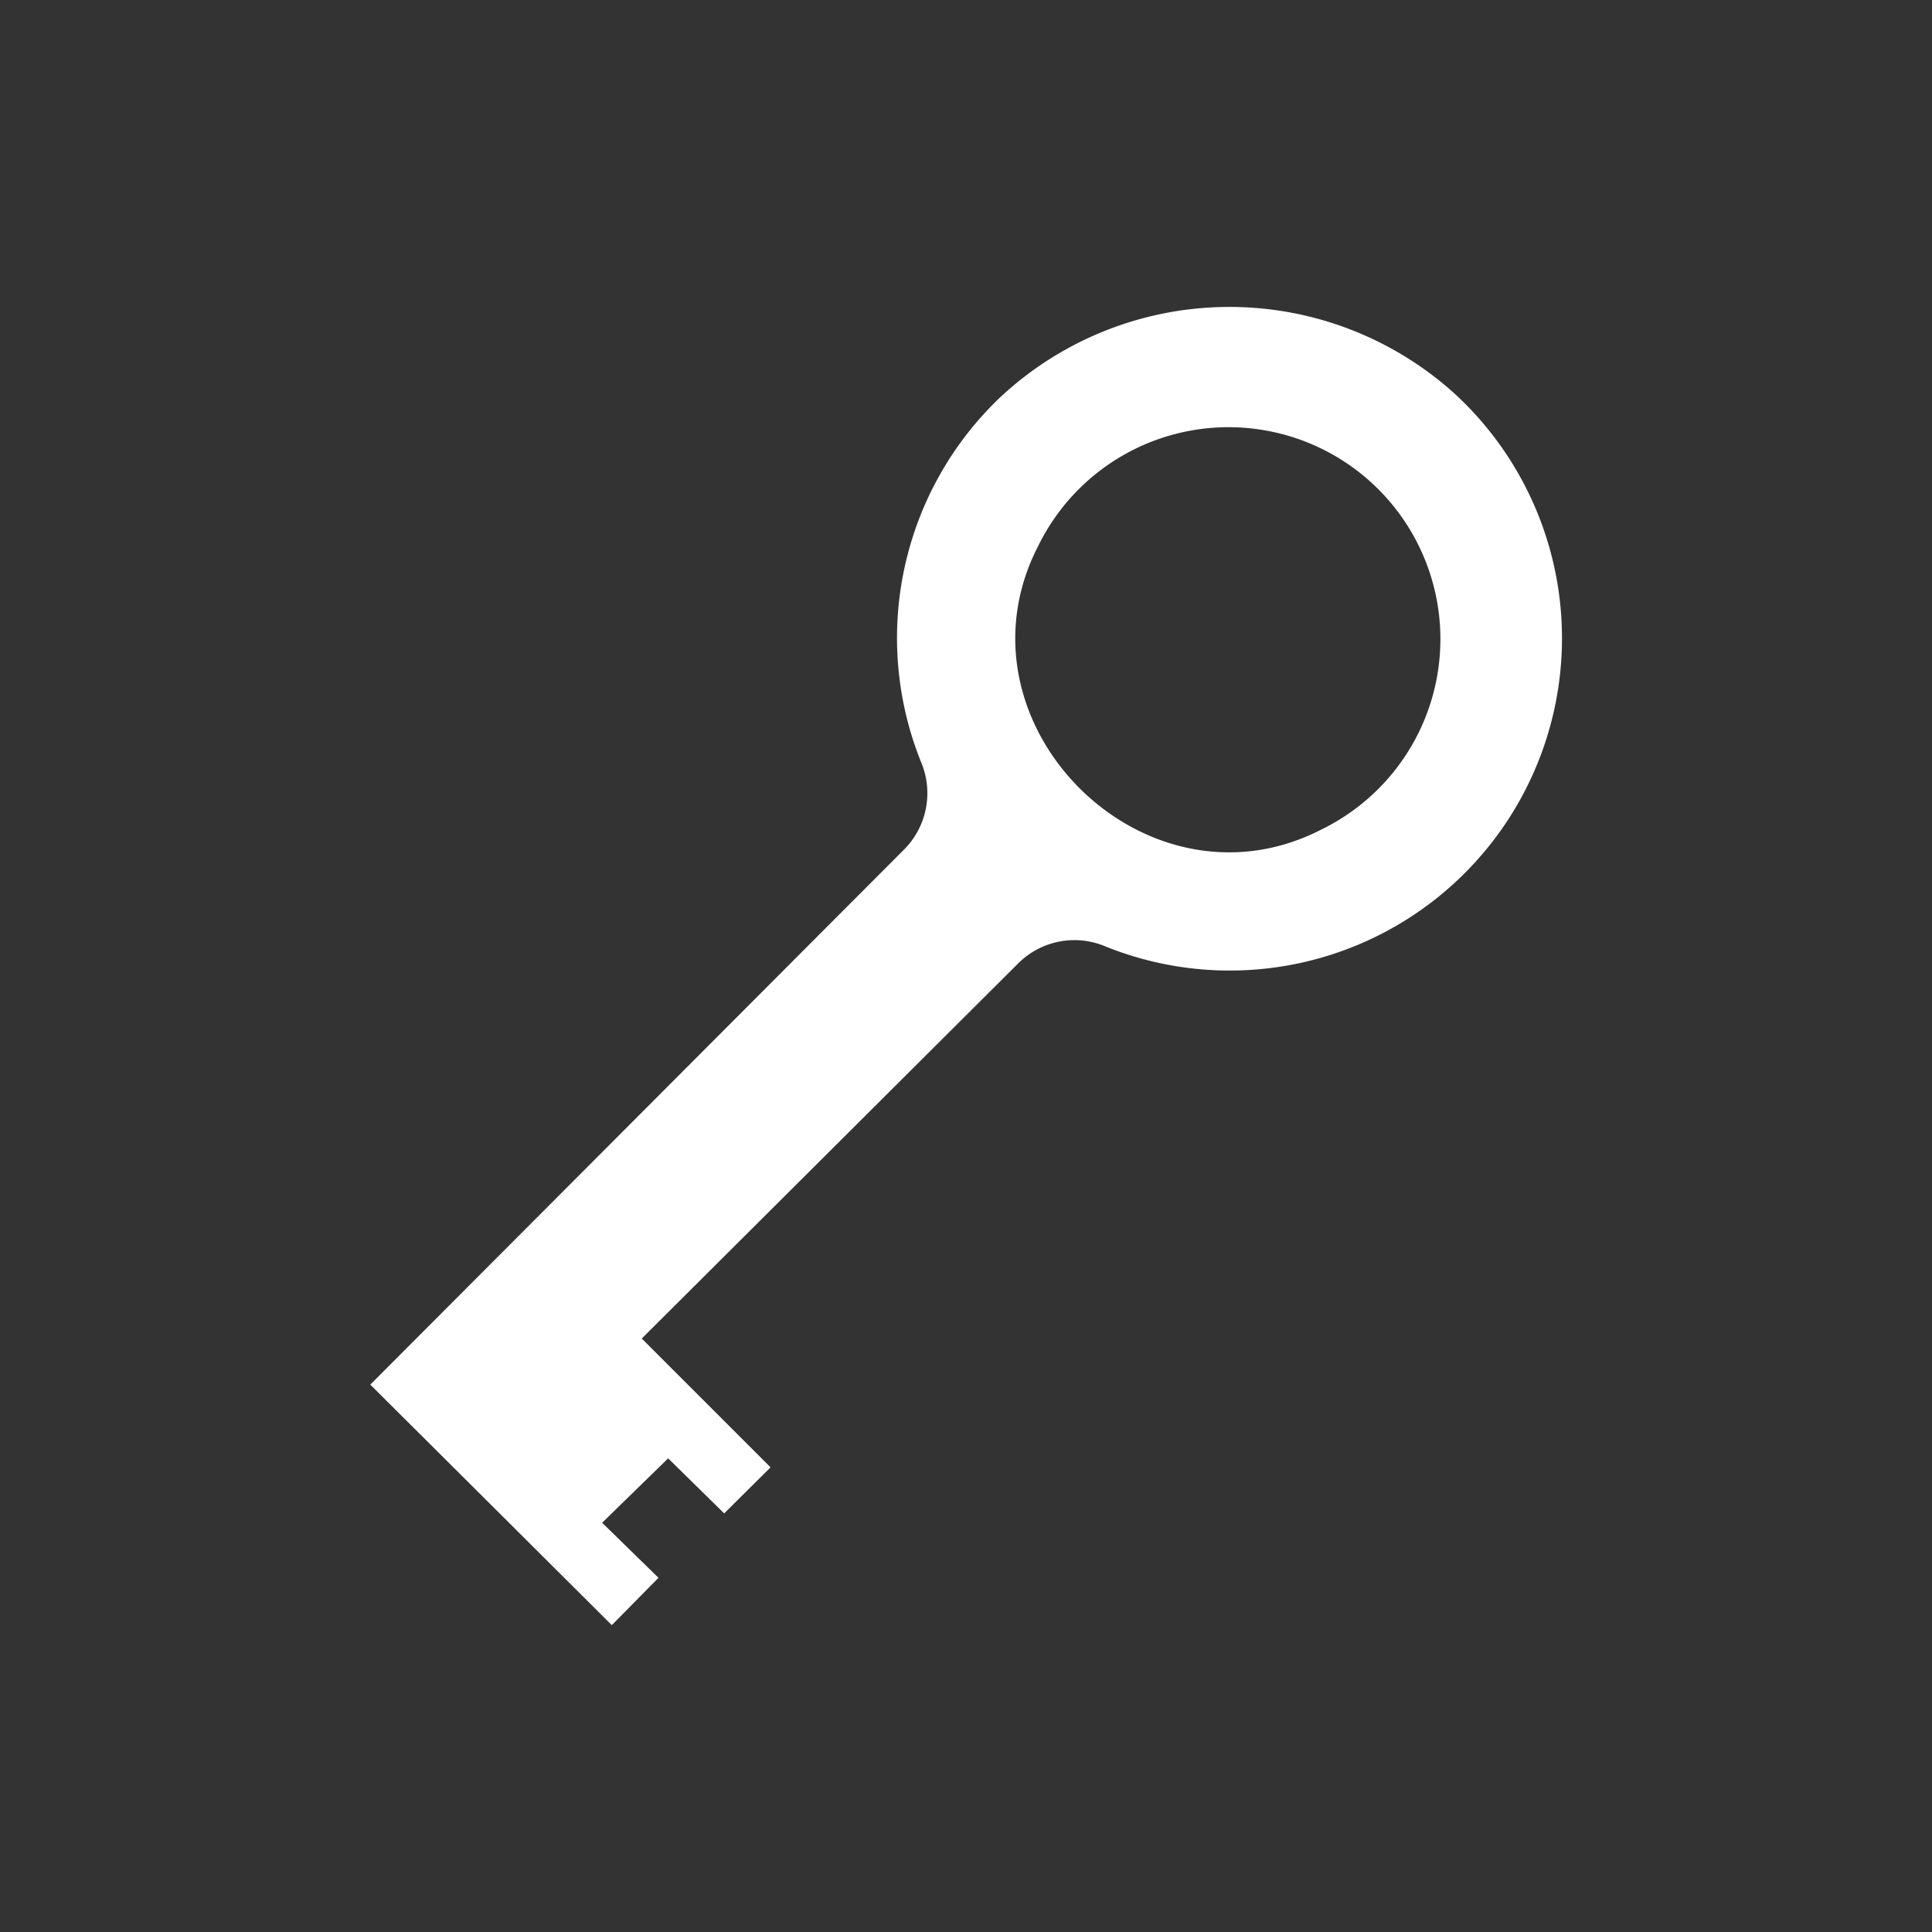 <svg id="Ebene_1" data-name="Ebene 1" xmlns="http://www.w3.org/2000/svg" viewBox="0 0 60 60"><rect x="0" y="0" width="60" height="60" fill="#333333" stroke="none"/><path d="M31.6,29.94a2.47,2.47,0,0,1,2.65-.58A10.32,10.32,0,0,0,45.18,12.23a10.43,10.43,0,0,0-14.12.11,10.32,10.32,0,0,0-2.43,11.39,2.48,2.48,0,0,1-.57,2.67L11.5,43,19,50.47,20.45,49,18.7,47.29l2.05-2L22.49,47l1.44-1.43-4-4Zm.65-13a6.58,6.58,0,1,1,8.81,8.81C35.56,28.6,29.4,22.44,32.25,16.94Z" fill="#fff"/></svg>